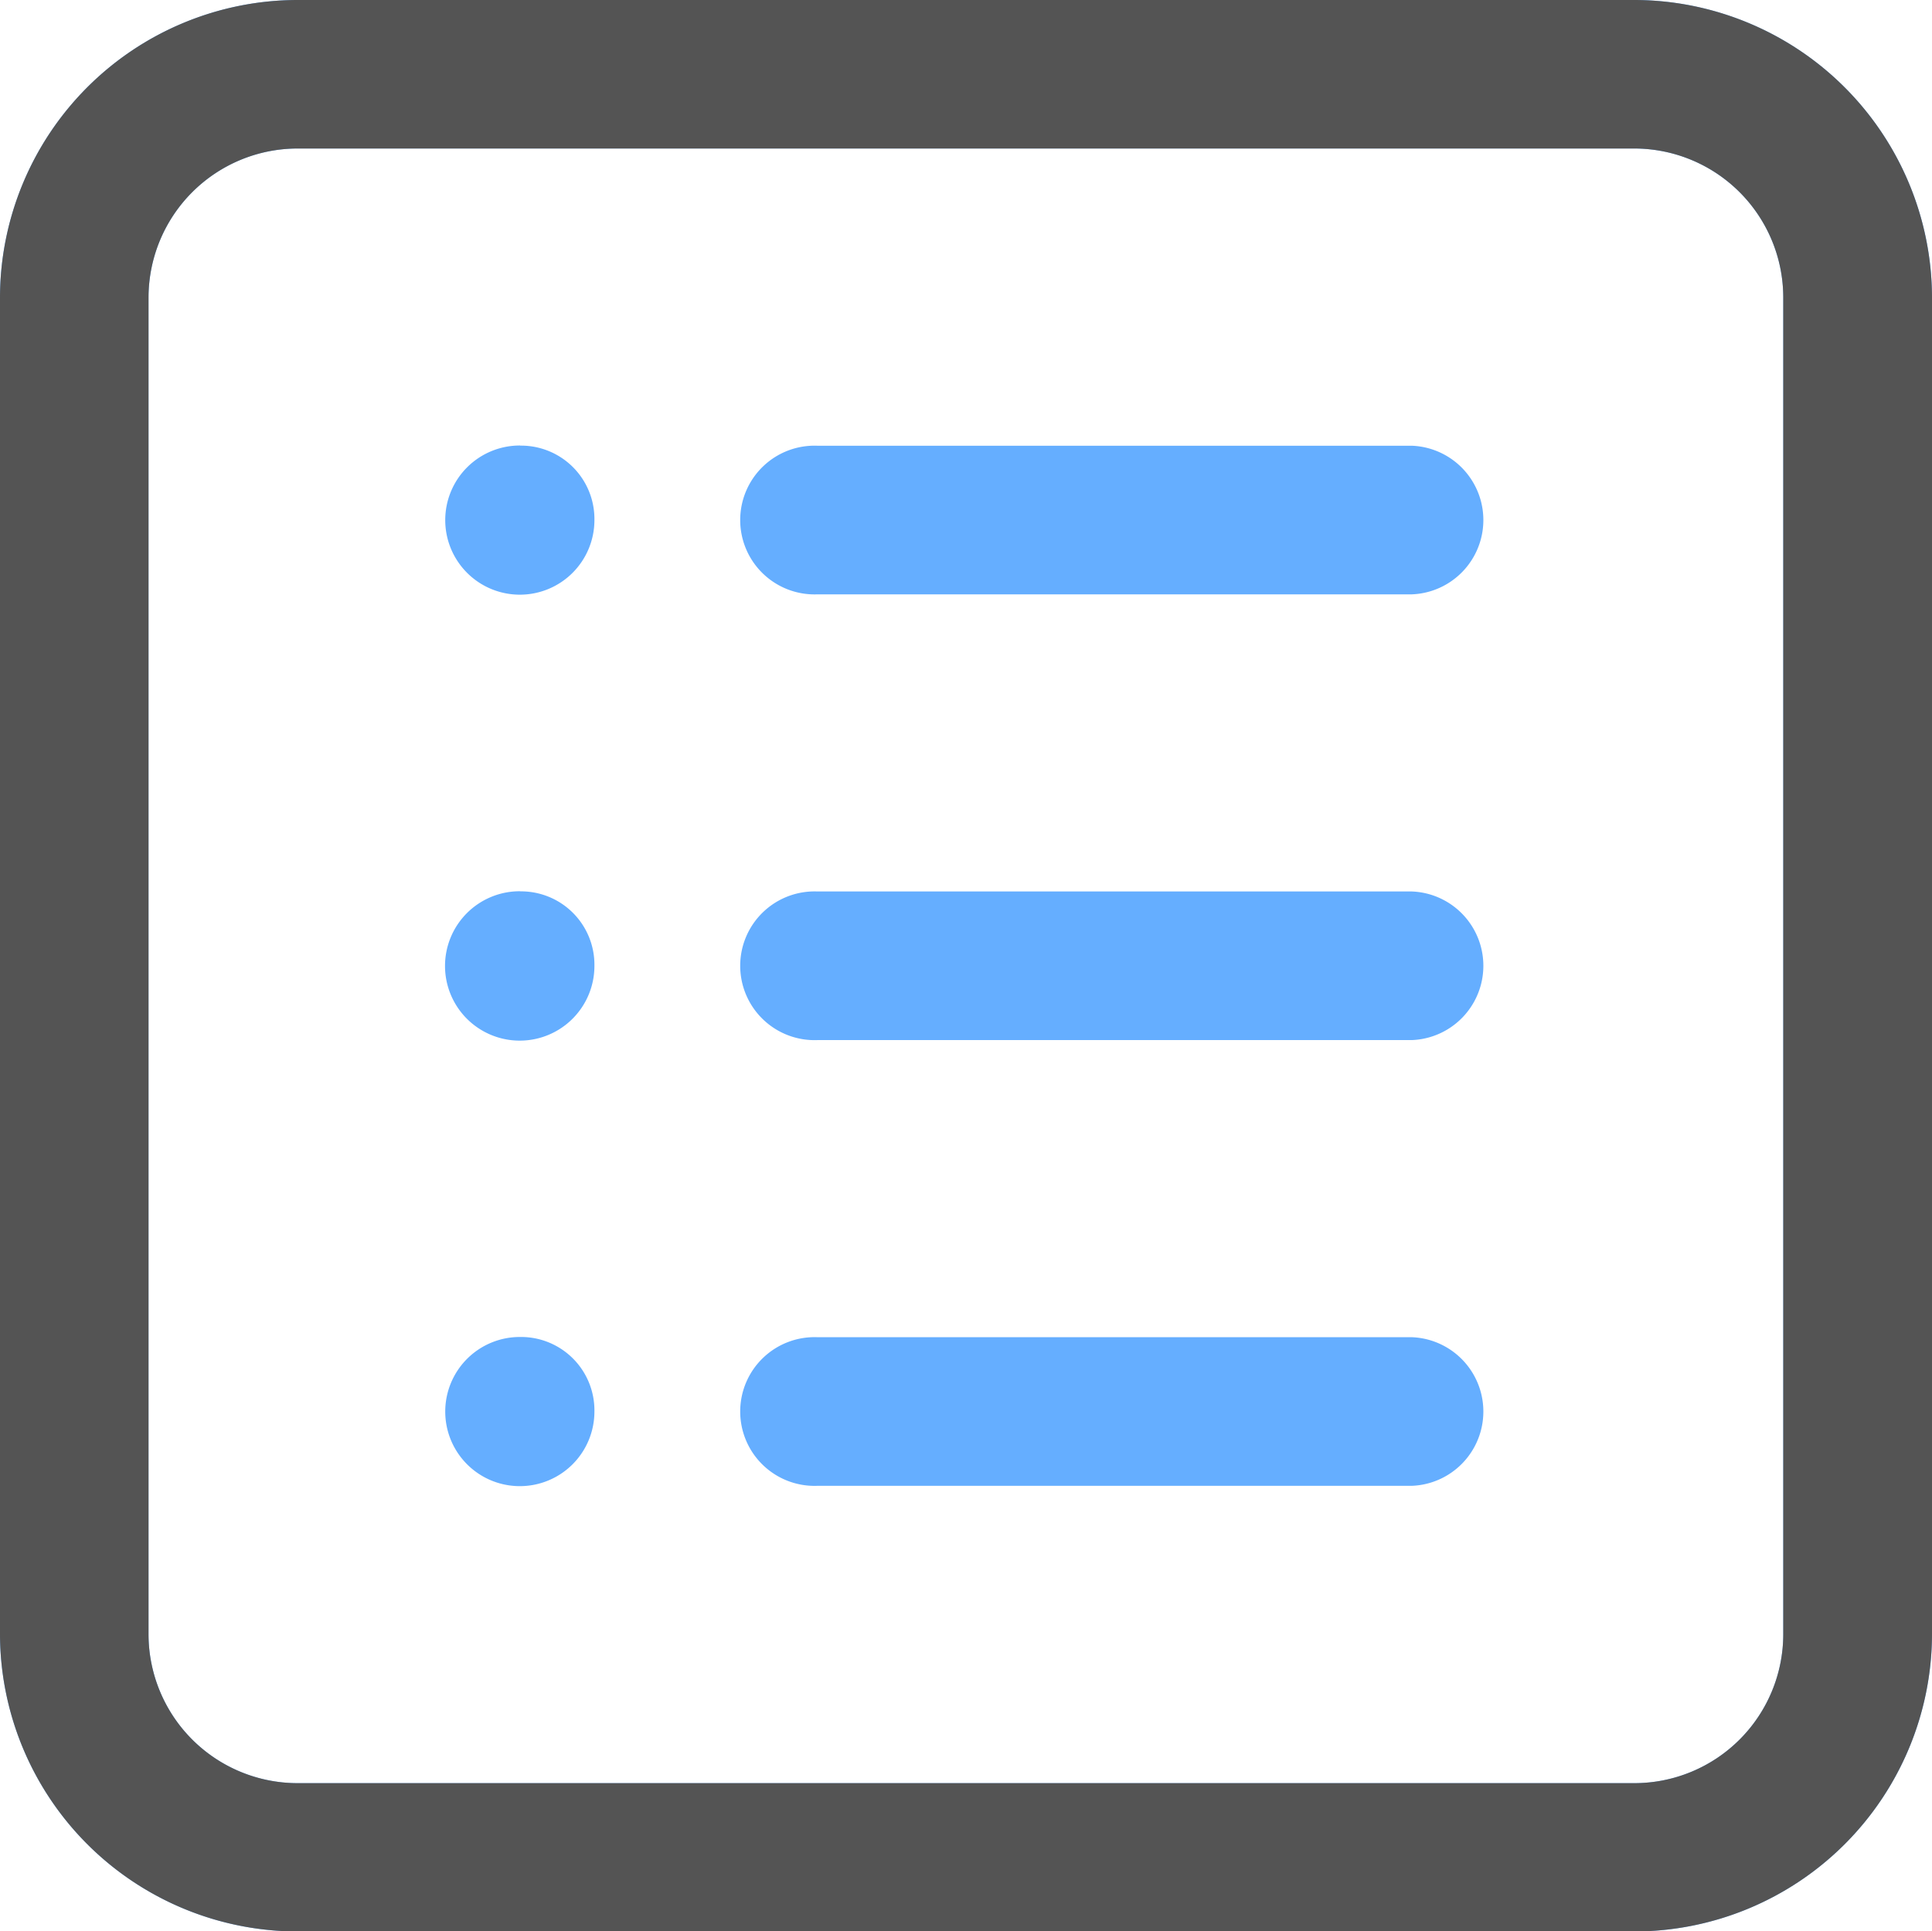 <svg id="_14_项目详情_move" data-name="14 项目详情 move" xmlns="http://www.w3.org/2000/svg" width="17.665" height="17.661" viewBox="0 0 17.665 17.661">
  <defs>
    <style>
      .cls-1 {
        fill: #65aeff;
      }

      .cls-2 {
        fill: #545454;
      }
    </style>
  </defs>
  <path id="xiangqing" class="cls-1" d="M4.756,14.42a.682.682,0,1,0,.679.68A.671.671,0,0,0,4.756,14.42Zm0-8.152a.682.682,0,1,0,.679.68A.671.671,0,0,0,4.756,6.269Zm0,4.076a.683.683,0,1,0,.679.68A.671.671,0,0,0,4.756,10.345Zm10.191-8.15H2.718A2.725,2.725,0,0,0,0,4.912V17.14a2.725,2.725,0,0,0,2.718,2.716H14.947a2.725,2.725,0,0,0,2.718-2.718V4.912a2.727,2.727,0,0,0-2.718-2.718ZM16.305,17.14A1.362,1.362,0,0,1,14.947,18.5H2.718a1.363,1.363,0,0,1-1.36-1.358V4.911a1.364,1.364,0,0,1,1.36-1.359H14.947a1.363,1.363,0,0,1,1.358,1.359V17.138Zm-3.4-10.87H7.474a.68.68,0,1,0,0,1.359h5.435a.68.68,0,0,0,0-1.359Zm0,4.076H7.474a.68.68,0,1,0,0,1.359h5.435a.68.68,0,0,0,0-1.359Zm0,4.076H7.474a.68.68,0,1,0,0,1.359h5.435a.68.68,0,0,0,0-1.359Z" transform="translate(0 -2.194)"/>
  <path id="xiangqing-2" data-name="xiangqing" class="cls-2" d="M14.947,2.194H2.718A2.725,2.725,0,0,0,0,4.912V17.14a2.725,2.725,0,0,0,2.718,2.716H14.947a2.725,2.725,0,0,0,2.718-2.718V4.912a2.727,2.727,0,0,0-2.718-2.718ZM16.305,17.14A1.362,1.362,0,0,1,14.947,18.5H2.718a1.363,1.363,0,0,1-1.36-1.358V4.911a1.364,1.364,0,0,1,1.36-1.359H14.947a1.363,1.363,0,0,1,1.358,1.359V17.138Z" transform="translate(0 -2.194)"/>
</svg>
